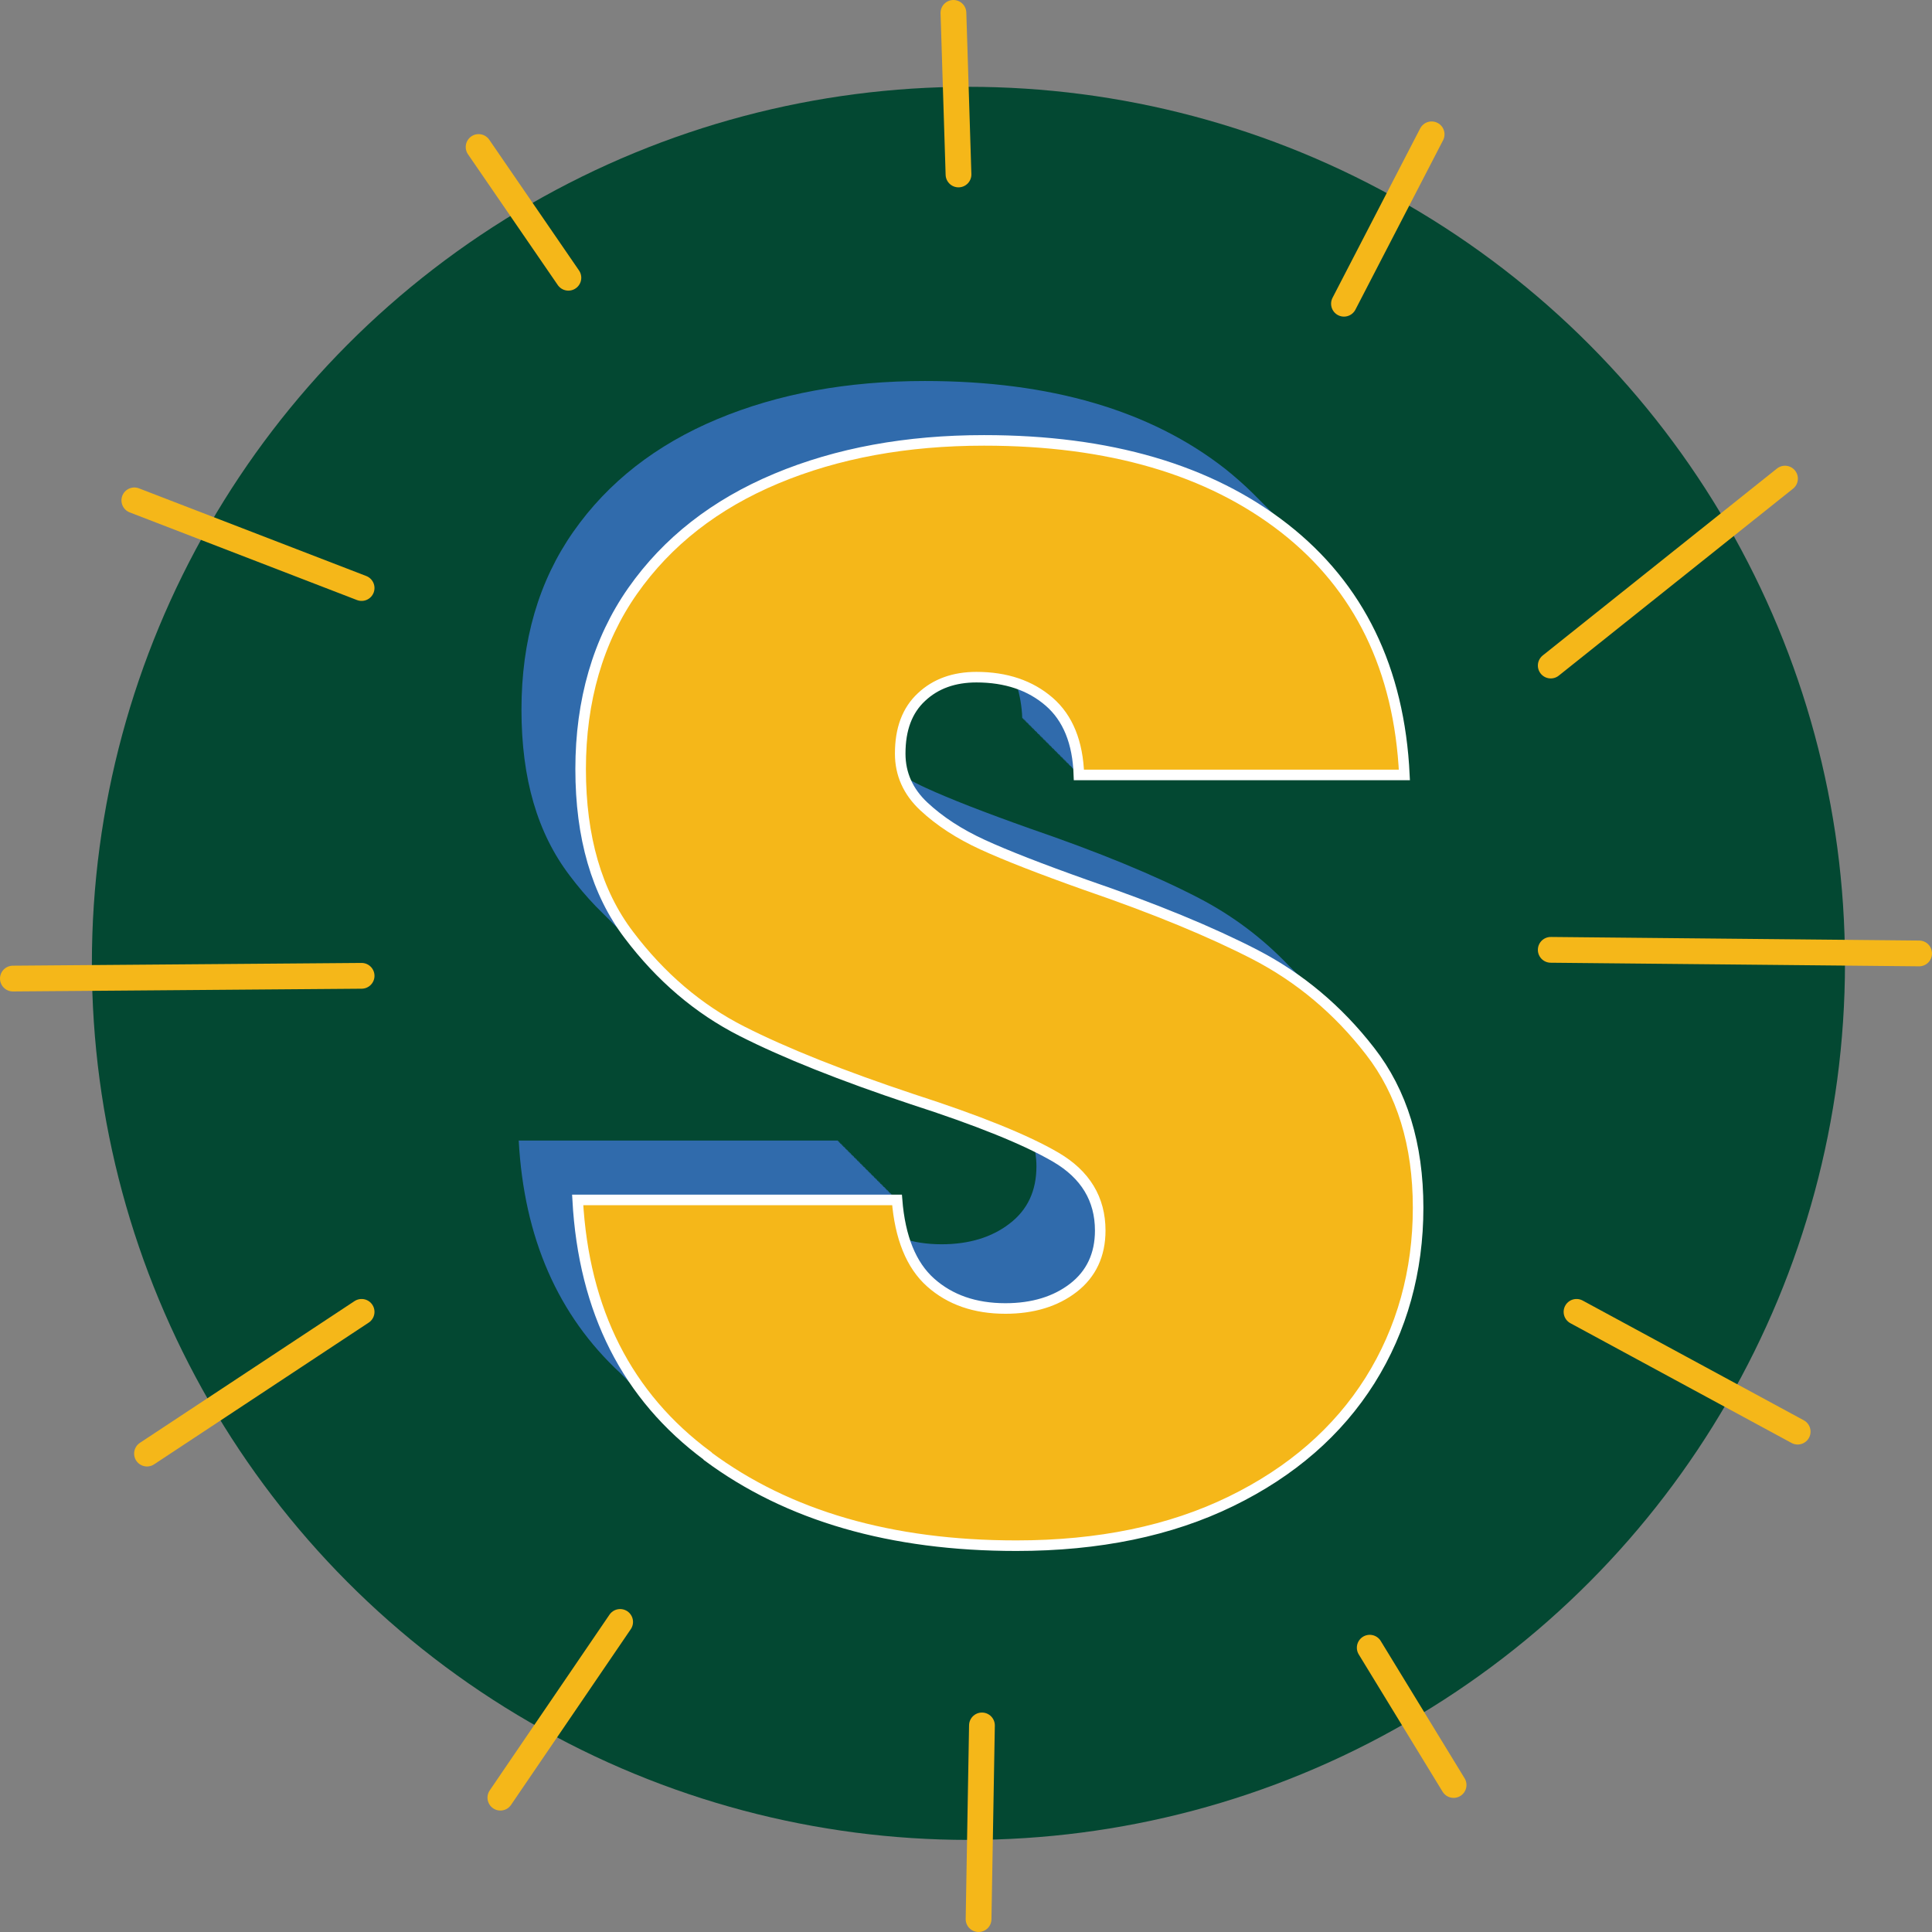 <?xml version="1.0" encoding="UTF-8"?>
<svg id="Layer_2" data-name="Layer 2" xmlns="http://www.w3.org/2000/svg" viewBox="0 0 91.47 91.47">
  <rect x="0" y="0" width="91.47" height="91.47" fill="#808080" stroke="none"/>
  <defs>
    <style>
      .cls-1 {
        fill: none;
        stroke: #f5b719;
        stroke-linecap: round;
        stroke-width: 1.22px;
      }

      .cls-1, .cls-2 {
        stroke-miterlimit: 10;
      }

      .cls-2 {
        fill: #f5b719;
        stroke: #fff;
        stroke-width: .5px;
      }

      .cls-3 {
        fill: #306bac;
      }

      .cls-4 {
        fill: #034832;
      }
    </style>
  </defs>
  <g id="Layer_1-2" data-name="Layer 1">
    <g>
      <circle class="cls-4" cx="45.85" cy="45.61" r="41.5"/>
      <g>
        <line class="cls-1" x1="46.33" y1="90.86" x2="46.49" y2="81.69"/>
        <line class="cls-1" x1="23.69" y1="85.11" x2="29.36" y2="76.79"/>
        <line class="cls-1" x1="6.96" y1="68.82" x2="17.12" y2="62.11"/>
        <line class="cls-1" x1=".61" y1="46.33" x2="17.12" y2="46.2"/>
        <line class="cls-1" x1="6.36" y1="23.69" x2="17.12" y2="27.84"/>
        <line class="cls-1" x1="22.66" y1="6.96" x2="26.91" y2="13.15"/>
        <line class="cls-1" x1="45.14" y1=".61" x2="45.38" y2="8.26"/>
        <line class="cls-1" x1="67.78" y1="6.36" x2="63.63" y2="14.38"/>
        <line class="cls-1" x1="84.51" y1="22.66" x2="73.42" y2="31.51"/>
        <line class="cls-1" x1="90.86" y1="45.14" x2="73.42" y2="44.97"/>
        <line class="cls-1" x1="85.11" y1="67.78" x2="74.64" y2="62.11"/>
        <line class="cls-1" x1="68.82" y1="84.51" x2="64.85" y2="78.01"/>
      </g>
      <path class="cls-3" d="M64.86,49.75c-.39-.5-.8-.97-1.23-1.42-.02-.02-.04-.04-.05-.05-.02-.02-.04-.04-.05-.05-.02-.02-.04-.04-.06-.06-.02-.02-.04-.04-.05-.05-.02-.02-.04-.04-.05-.05-.02-.02-.04-.04-.05-.05-.02-.02-.04-.04-.06-.06-.02-.02-.04-.04-.05-.05-.02-.02-.04-.04-.05-.05-.02-.02-.04-.04-.05-.05-.02-.02-.04-.04-.06-.06-.02-.02-.04-.04-.05-.05-.02-.02-.04-.04-.05-.05-.02-.02-.04-.04-.05-.05-.02-.02-.04-.04-.06-.06-.02-.02-.04-.04-.05-.05-.02-.02-.04-.04-.05-.05-.02-.02-.04-.04-.05-.05-.02-.02-.04-.04-.05-.05-.02-.02-.04-.04-.06-.06-.02-.02-.04-.04-.05-.05-.02-.02-.04-.04-.05-.05-.02-.02-.04-.04-.05-.05-.02-.02-.04-.04-.06-.06-.02-.02-.04-.04-.05-.05-.02-.02-.04-.04-.05-.05-.02-.02-.04-.04-.05-.05-.02-.02-.04-.04-.06-.06-.02-.02-.04-.04-.05-.05-.02-.02-.04-.04-.05-.05-.02-.02-.04-.04-.05-.05-.02-.02-.04-.04-.06-.06-.02-.02-.04-.04-.05-.05-.02-.02-.04-.04-.05-.05-.02-.02-.04-.04-.05-.05-.02-.02-.04-.04-.05-.05-.02-.02-.04-.04-.06-.06-.02-.02-.04-.04-.05-.05-.02-.02-.04-.04-.05-.05-.02-.02-.04-.04-.05-.05-.02-.02-.04-.04-.06-.06-.02-.02-.04-.04-.05-.05-.02-.02-.04-.04-.05-.05-.02-.02-.04-.04-.05-.05-.02-.02-.04-.04-.06-.06-.02-.02-.04-.04-.05-.05-.02-.02-.04-.04-.05-.05-.02-.02-.04-.04-.05-.05-.02-.02-.04-.04-.06-.06-.02-.02-.04-.04-.05-.05-1.25-1.31-2.67-2.37-4.25-3.19-2.1-1.09-4.76-2.18-7.99-3.29-2.17-.77-3.81-1.41-4.92-1.92-.33-.15-.64-.31-.94-.48-.11-.33-.18-.67-.18-1.04,0-1.16.34-2.05,1.01-2.68.67-.63,1.54-.94,2.6-.94.66,0,1.26.09,1.8.26.14.48.24.99.26,1.58h.05s0,.04,0,.05h.05s0,.04,0,.05h.05s0,.04,0,.05h.05s0,.04,0,.05h.05s0,.04,0,.05h.05s0,.04,0,.05h.05s0,.04,0,.05h.05s0,.04,0,.05h.05s0,.04,0,.05h.05s0,.04,0,.05h.05s0,.04,0,.05h.05s0,.04,0,.05h.05s0,.04,0,.05h.05s0,.04,0,.05h.05s0,.04,0,.05h.05s0,.04,0,.05h.05s0,.04,0,.05h.05s0,.04,0,.05h.05s0,.04,0,.05h.05s0,.04,0,.05h.05s0,.04,0,.05h.05s0,.04,0,.05h.05s0,.04,0,.05h.05s0,.04,0,.05h.05s0,.04,0,.05h.05s0,.04,0,.05h.05s0,.04,0,.05h.05s0,.04,0,.05h.05s0,.04,0,.05h.05s0,.04,0,.05h.05s0,.04,0,.05h.05s0,.04,0,.05h.05s0,.04,0,.05h.05s0,.04,0,.05h.05s0,.04,0,.05h.05s0,.04,0,.05h.05s0,.04,0,.05h.05s0,.04,0,.05h.05s0,.04,0,.05h.05s0,.04,0,.05h.05s0,.04,0,.05h.05s0,.04,0,.05h.05s0,.04,0,.05h.05s0,.04,0,.05h.05s0,.04,0,.05h.05s0,.04,0,.05h.05s0,.04,0,.05h.05s0,.04,0,.05h.05s0,.04,0,.05h.05s0,.04,0,.05h.05s0,.04,0,.05h15.41c-.21-4.4-1.7-7.94-4.45-10.61-.02-.02-.04-.04-.05-.05-.02-.02-.04-.04-.05-.05-.02-.02-.04-.04-.06-.06-.02-.02-.04-.04-.05-.05-.02-.02-.04-.04-.05-.05-.02-.02-.04-.04-.05-.05-.02-.02-.04-.04-.06-.06-.02-.02-.04-.04-.05-.05-.02-.02-.04-.04-.05-.05-.02-.02-.04-.04-.05-.05-.02-.02-.04-.04-.06-.06-.02-.02-.04-.04-.05-.05-.02-.02-.04-.04-.05-.05-.02-.02-.04-.04-.05-.05-.02-.02-.04-.04-.06-.06-.02-.02-.04-.04-.05-.05-.02-.02-.04-.04-.05-.05-.02-.02-.04-.04-.05-.05-.02-.02-.04-.04-.05-.05-.02-.02-.04-.04-.06-.06-.02-.02-.04-.04-.05-.05-.02-.02-.04-.04-.05-.05-.02-.02-.04-.04-.05-.05-.02-.02-.04-.04-.06-.06-.02-.02-.04-.04-.05-.05-.02-.02-.04-.04-.05-.05-.02-.02-.04-.04-.05-.05-.02-.02-.04-.04-.06-.06-.02-.02-.04-.04-.05-.05-.02-.02-.04-.04-.05-.05-.02-.02-.04-.04-.05-.05-.02-.02-.04-.04-.06-.06-.02-.02-.04-.04-.05-.05-.02-.02-.04-.04-.05-.05-.02-.02-.04-.04-.05-.05-.02-.02-.04-.04-.05-.05-.02-.02-.04-.04-.06-.06-.02-.02-.04-.04-.05-.05-.02-.02-.04-.04-.05-.05-.02-.02-.04-.04-.05-.05-.02-.02-.04-.04-.06-.06-.02-.02-.04-.04-.05-.05-.02-.02-.04-.04-.05-.05-.02-.02-.04-.04-.05-.05-.02-.02-.04-.04-.06-.06-.02-.02-.04-.04-.05-.05-.02-.02-.04-.04-.05-.05-.02-.02-.04-.04-.05-.05-.02-.02-.04-.04-.06-.06-.02-.02-.04-.04-.05-.05-.4-.39-.83-.77-1.28-1.13-3.54-2.77-8.28-4.16-14.22-4.16-3.67,0-6.95.6-9.84,1.81-2.89,1.21-5.16,2.98-6.8,5.32-1.64,2.34-2.46,5.15-2.46,8.43s.76,5.85,2.28,7.85c.39.52.8,1,1.23,1.45.02.02.04.04.05.05.02.02.04.04.05.05.02.02.04.04.05.05.02.02.04.04.05.05.02.02.04.04.05.05.02.02.04.04.05.05.02.02.04.04.05.05.02.02.04.04.05.05.02.02.04.04.05.05.02.02.04.04.05.05.02.02.04.04.05.05.02.02.04.04.05.05.02.02.04.04.05.05.02.02.04.04.05.05.02.02.04.04.05.05.02.02.04.04.05.05.02.02.04.04.05.05.02.02.04.04.05.05.02.02.04.04.05.05.02.02.04.04.05.05.02.02.04.04.05.05.02.02.04.04.05.05.02.02.04.04.05.05.02.02.04.04.05.05.02.02.04.04.05.05.02.02.04.04.05.05.02.02.04.04.05.05.02.02.04.04.05.05.02.02.04.04.05.05.02.02.04.04.05.05.02.02.04.04.05.05.02.02.04.04.05.05.02.02.04.04.05.05.02.02.04.04.05.05.02.02.04.04.05.05.02.02.04.04.05.05.02.02.04.04.05.05.02.02.04.04.05.05.02.02.04.04.05.05.02.02.04.04.05.05.02.02.04.04.05.05.02.02.04.04.05.05.02.02.04.04.05.05.02.02.04.04.05.05.02.02.04.04.05.05.02.02.04.04.05.05.02.02.04.04.05.05.02.02.04.04.05.05.02.02.04.04.05.05.02.02.04.04.05.05,1.24,1.33,2.63,2.38,4.18,3.16,2.05,1.04,4.74,2.11,8.07,3.22,2.57.83,4.55,1.6,5.96,2.3.1.36.16.73.16,1.14,0,1.16-.42,2.06-1.27,2.71-.84.65-1.92.98-3.22.98-.71,0-1.34-.1-1.92-.3-.21-.6-.36-1.27-.43-2.06h-.05s0-.04,0-.05h-.05s0-.04,0-.05h-.05s0-.04,0-.05h-.05s0-.04,0-.05h-.05s0-.04,0-.05h-.05s0-.04,0-.05h-.05s0-.04,0-.05h-.05s0-.04,0-.05h-.05s0-.04,0-.05h-.05s0-.04,0-.05h-.05s0-.04,0-.05h-.05s0-.04,0-.05h-.05s0-.04,0-.05h-.05s0-.04,0-.05h-.05s0-.04,0-.05h-.05s0-.04,0-.05h-.05s0-.04,0-.05h-.05s0-.04,0-.05h-.05s0-.04,0-.05h-.05s0-.04,0-.05h-.05s0-.04,0-.05h-.05s0-.04,0-.05h-.05s0-.04,0-.05h-.05s0-.04,0-.05h-.05s0-.04,0-.05h-.05s0-.04,0-.05h-.05s0-.04,0-.05h-.05s0-.04,0-.05h-.05s0-.04,0-.05h-.05s0-.04,0-.05h-.05s0-.04,0-.05h-.05s0-.04,0-.05h-.05s0-.04,0-.05h-.05s0-.04,0-.05h-.05s0-.04,0-.05h-.05s0-.04,0-.05h-.05s0-.04,0-.05h-.05s0-.04,0-.05h-.05s0-.04,0-.05h-.05s0-.04,0-.05h-.05s0-.04,0-.05h-.05s0-.04,0-.05h-.05s0-.04,0-.05h-.05s0-.04,0-.05h-.05s0-.04,0-.05h-.05s0-.04,0-.05h-.05s0-.04,0-.05h-.05s0-.04,0-.05h-.05s0-.04,0-.05h-.05s0-.04,0-.05h-.05s0-.04,0-.05h-15.12c.25,4.61,1.86,8.28,4.81,11.01.02.02.04.04.05.05.02.02.04.04.05.05.02.02.04.04.05.05.02.02.04.04.05.05.02.02.04.04.05.05.02.02.04.04.05.05.02.02.04.04.05.05.02.02.04.04.05.05.02.02.04.04.05.05.02.02.04.04.05.05.02.02.04.04.05.05.02.02.04.04.05.05.02.02.04.04.05.05.02.02.04.04.05.05.02.02.04.04.05.05.02.02.04.04.05.05.02.02.04.04.05.05.02.02.04.04.05.05.02.02.04.04.05.05.02.02.04.04.05.05.02.02.04.04.05.05.02.02.04.04.05.05.02.02.04.04.05.05.02.02.04.04.05.05.02.02.04.04.05.05.02.02.04.04.05.05.02.02.04.04.05.05.02.02.04.04.05.05.02.02.04.04.05.05.02.02.04.04.05.05.02.02.04.04.05.05.02.02.04.04.05.05.02.02.04.04.05.05.02.02.04.04.05.05.02.02.04.04.05.05.02.02.04.04.05.05.02.02.04.04.05.05.02.02.04.04.05.05.02.02.04.04.05.05.02.02.04.04.05.05.02.02.04.04.05.05.02.02.04.04.05.05.02.02.04.04.05.05.02.02.04.04.05.05.02.02.04.04.05.05.02.02.04.04.05.05.02.02.04.04.05.05.02.02.04.04.05.05.02.02.04.04.05.05.02.02.04.04.05.05.43.41.9.8,1.39,1.16,3.81,2.82,8.68,4.23,14.61,4.23,3.91,0,7.29-.7,10.16-2.1,2.87-1.4,5.06-3.3,6.58-5.72,1.52-2.41,2.28-5.14,2.28-8.18s-.76-5.46-2.28-7.42Z"/>
      <path class="cls-2" d="M33.5,68.93c-3.81-2.82-5.86-6.86-6.15-12.12h15.12c.14,1.78.67,3.09,1.59,3.91.92.82,2.1,1.23,3.54,1.23,1.3,0,2.38-.33,3.22-.98.84-.65,1.27-1.56,1.27-2.71,0-1.49-.7-2.65-2.1-3.47-1.4-.82-3.67-1.74-6.8-2.75-3.33-1.11-6.02-2.18-8.07-3.22-2.05-1.04-3.84-2.56-5.35-4.56-1.52-2-2.28-4.62-2.28-7.85s.82-6.09,2.46-8.43c1.64-2.34,3.91-4.11,6.8-5.32,2.89-1.21,6.17-1.81,9.84-1.81,5.93,0,10.67,1.39,14.22,4.16,3.54,2.77,5.44,6.67,5.68,11.68h-15.41c-.05-1.54-.52-2.7-1.41-3.47-.89-.77-2.04-1.16-3.44-1.16-1.06,0-1.93.31-2.6.94-.68.63-1.01,1.52-1.01,2.68,0,.96.37,1.8,1.12,2.5.75.7,1.67,1.3,2.78,1.81,1.11.51,2.75,1.15,4.92,1.92,3.23,1.11,5.9,2.21,7.99,3.29,2.1,1.09,3.91,2.6,5.43,4.56,1.52,1.95,2.28,4.43,2.28,7.42s-.76,5.76-2.28,8.18c-1.52,2.41-3.71,4.32-6.58,5.72-2.87,1.4-6.26,2.1-10.16,2.1-5.93,0-10.81-1.41-14.61-4.23Z"/>
    </g>
  </g>
</svg>
